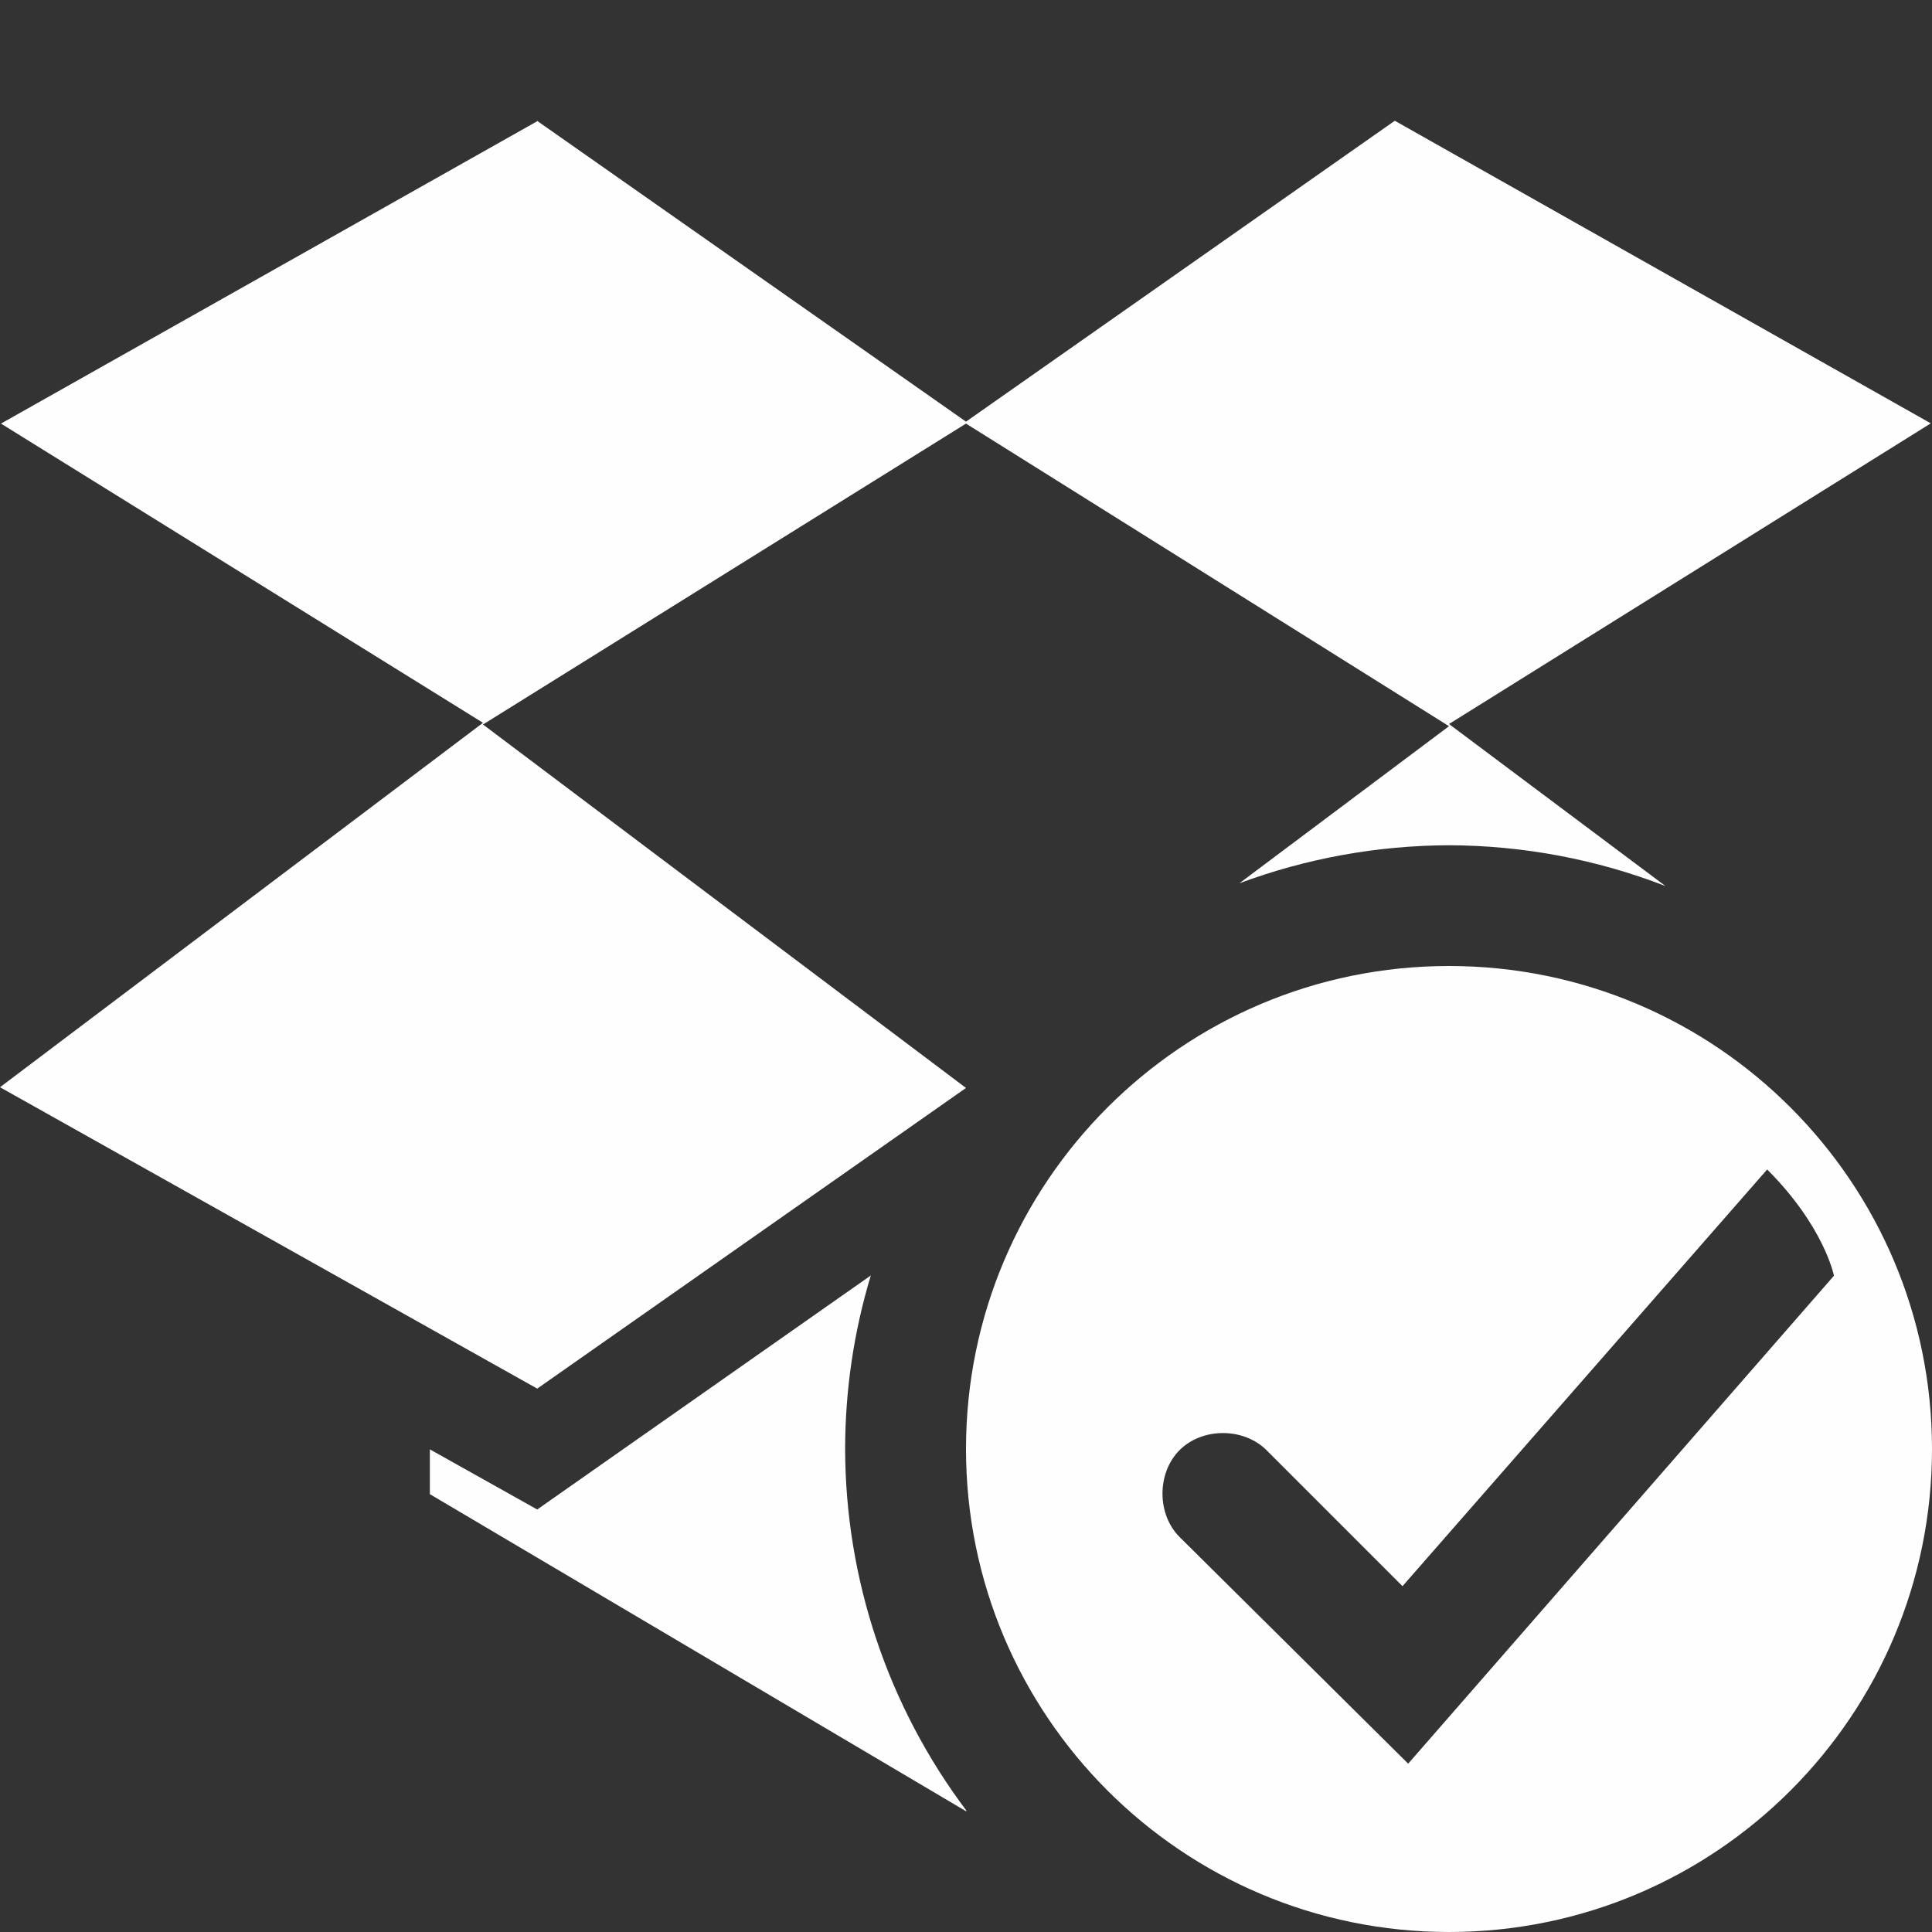 <svg version="1.1" viewBox="0 0 16 16" xmlns="http://www.w3.org/2000/svg">
    <rect x="0" y="0" width="16" height="16" fill="#333333" stroke="none"/>
    <defs>
        <style id="current-color-scheme" type="text/css">.ColorScheme-Text { color:#fefefe; } .ColorScheme-Highlight { color:#3fbdbd; } .ColorScheme-NeutralText { color:#73d0d0; } .ColorScheme-PositiveText { color:#5dc9c9; } .ColorScheme-NegativeText { color:#339b9b; }</style>
    </defs>
    <path class="ColorScheme-Text" d="m4.447 1 0.002 0.004-4.441 2.504 3.992 2.478-4 3.018 4.449 2.496 3.551-2.49-4-3.01 4-2.492 4 2.506-1.736 1.301c0.555-0.207 1.143-0.313 1.736-0.315 0.613 0.002 1.221 0.116 1.793 0.338l-1.793-1.342 3.99-2.49-4.439-2.506-3.551 2.492zm7.553 7c-2.209 0-4 1.791-4 4 0 2.209 1.791 4 4 4 2.209 0 4-1.791 4-4 0-2.209-1.791-4-4-4zm2.635 1.685c0.474 0.474 0.553 0.88 0.553 0.88l-3.526 4.041-1.893-1.877c-0.189-0.188-0.189-0.531 0-0.72 0.188-0.188 0.53-0.188 0.719 0l1.127 1.127zm-7.422 0.877-2.764 1.939-0.889-0.498v0.371l4.439 2.625 0.006-2e-3c-0.651-0.864-1.004-1.916-1.006-2.998 6e-4 -0.487 0.072-0.971 0.213-1.437z" fill="currentColor"/>
</svg>
